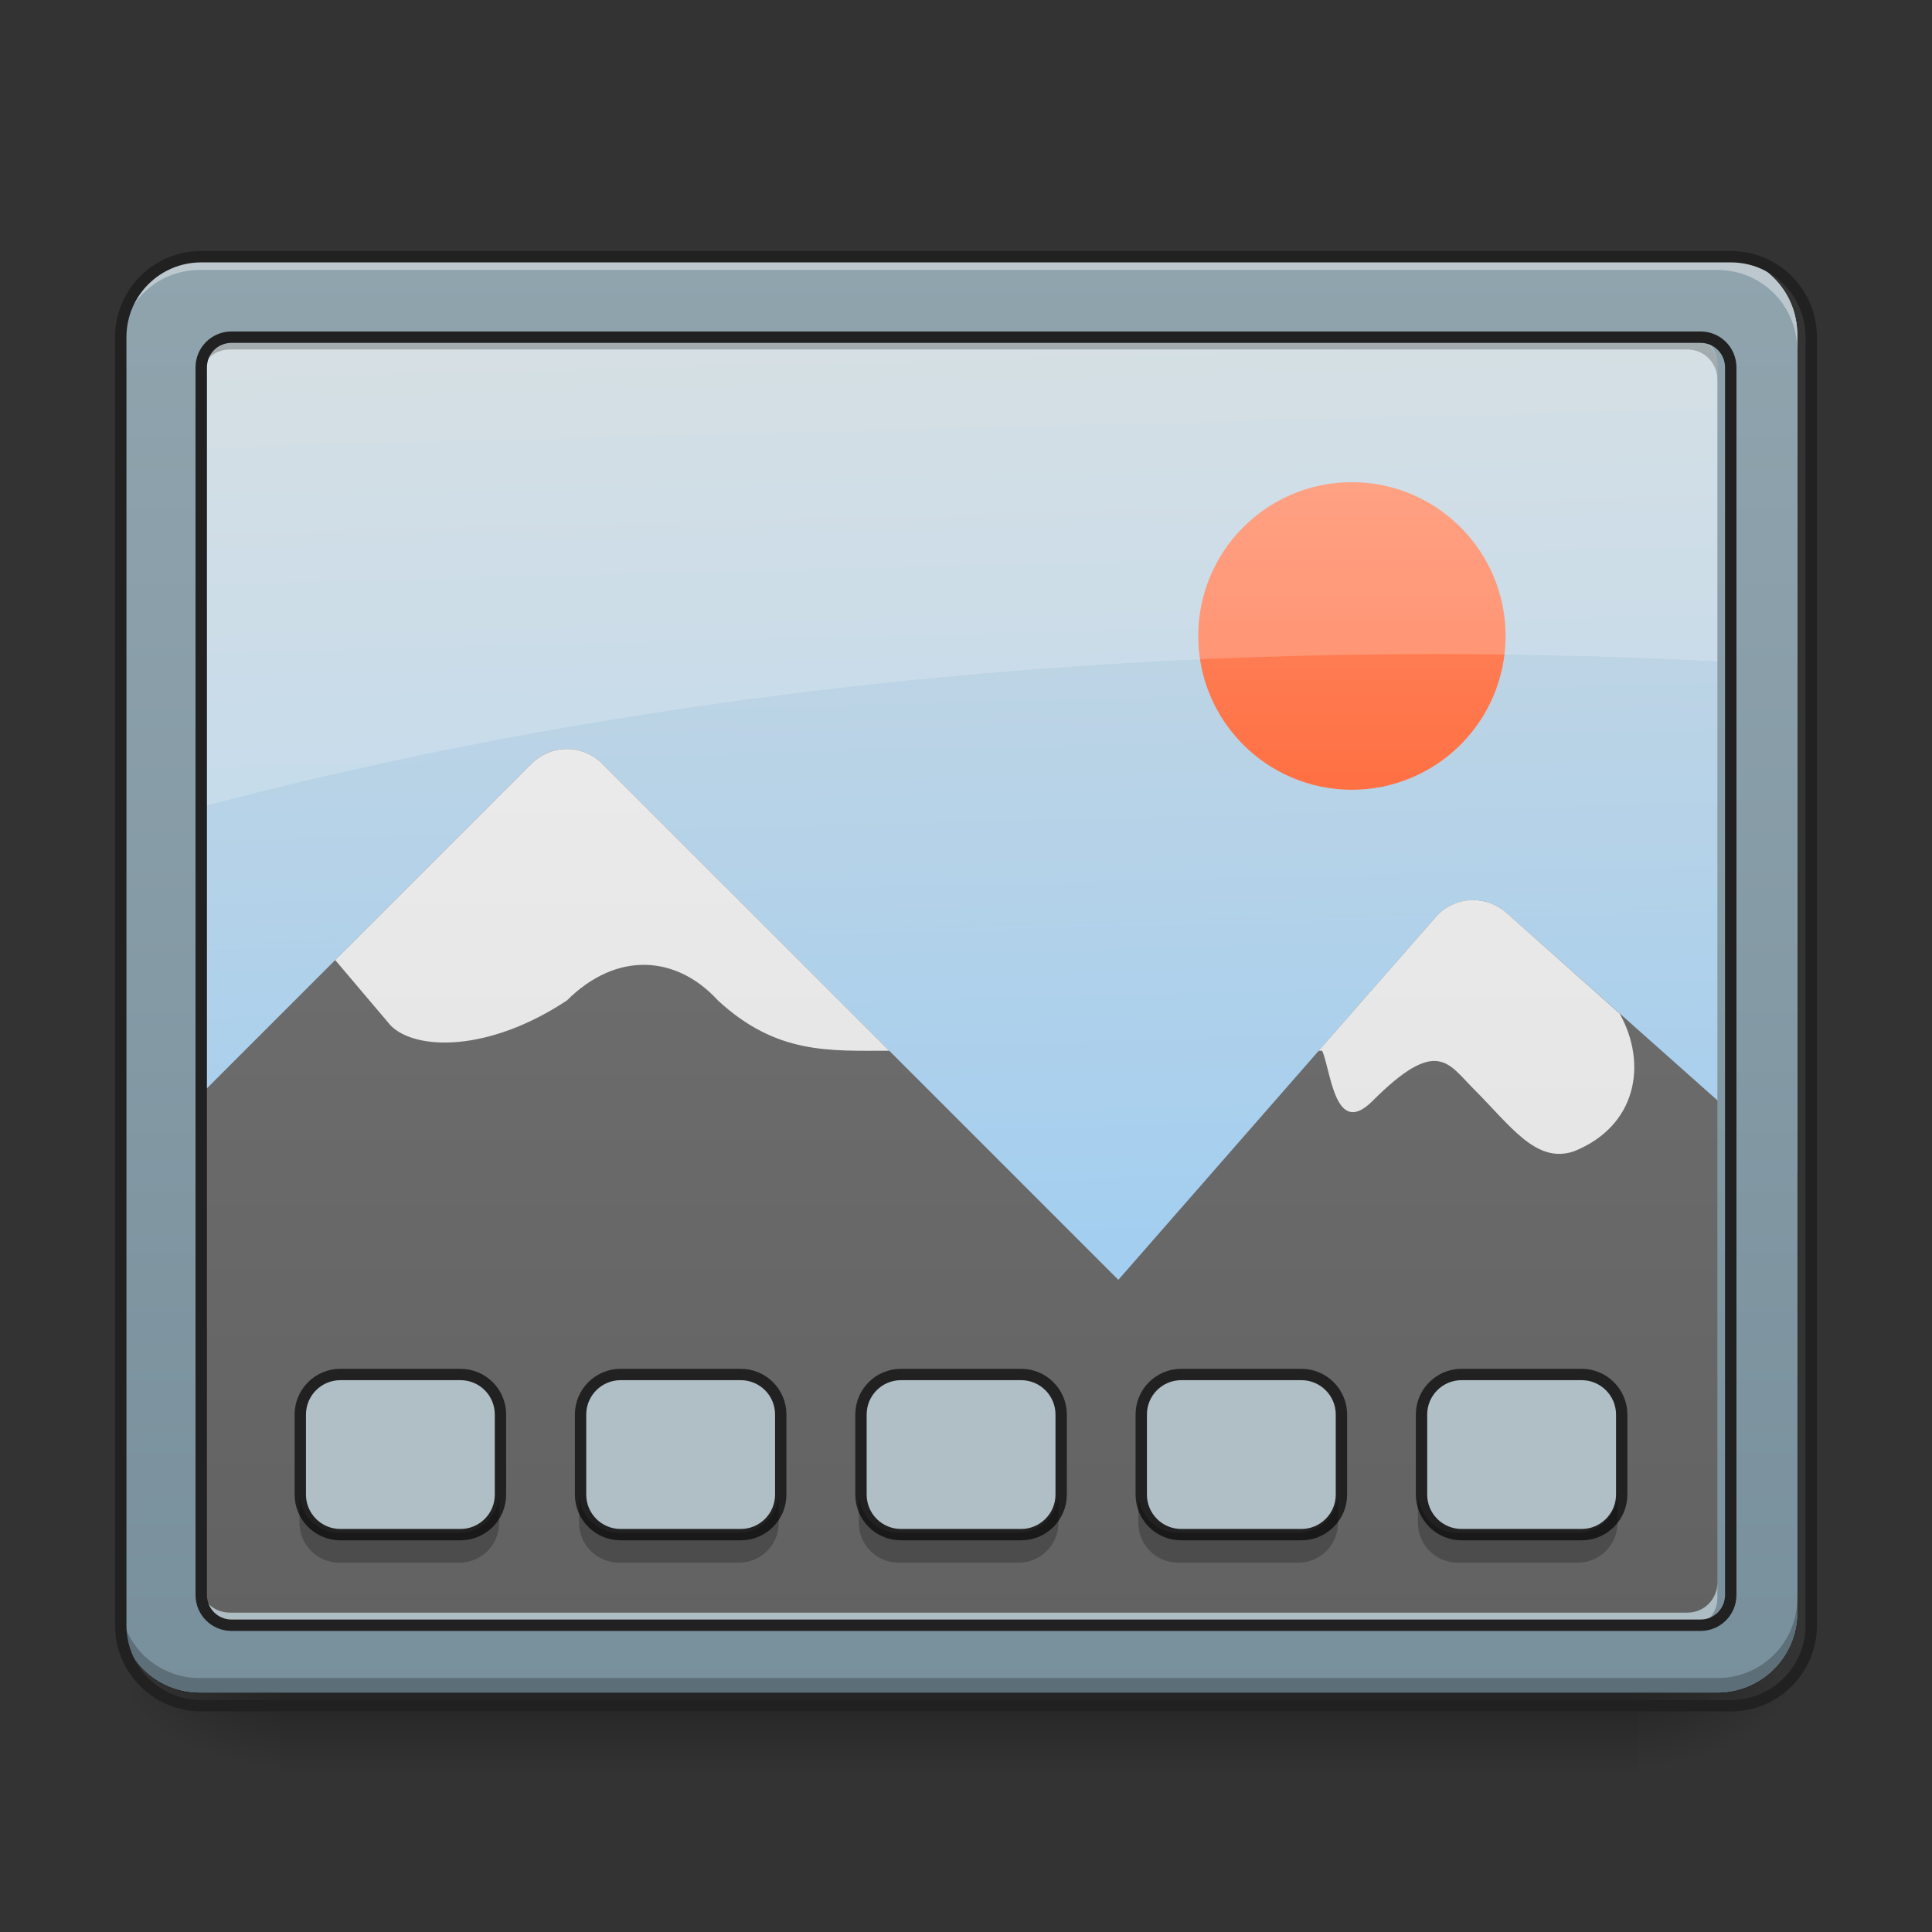 <?xml version="1.0" encoding="UTF-8"?>
<svg xmlns="http://www.w3.org/2000/svg" xmlns:xlink="http://www.w3.org/1999/xlink" width="48px" height="48px" viewBox="0 0 48 48" version="1.1">
<rect x="0" y="0" width="48" height="48" fill="#333333" stroke="none"/>
<defs>
<linearGradient id="linear0" gradientUnits="userSpaceOnUse" x1="254" y1="233.5" x2="254" y2="254.667" gradientTransform="matrix(0.094,0,0,0.094,-0,20.158)">
<stop offset="0" style="stop-color:rgb(0%,0%,0%);stop-opacity:0.275;"/>
<stop offset="1" style="stop-color:rgb(0%,0%,0%);stop-opacity:0;"/>
</linearGradient>
<radialGradient id="radial0" gradientUnits="userSpaceOnUse" cx="450.909" cy="189.579" fx="450.909" fy="189.579" r="21.167" gradientTransform="matrix(0,-0.117,-0.211,-0,80.181,95.393)">
<stop offset="0" style="stop-color:rgb(0%,0%,0%);stop-opacity:0.314;"/>
<stop offset="0.222" style="stop-color:rgb(0%,0%,0%);stop-opacity:0.275;"/>
<stop offset="1" style="stop-color:rgb(0%,0%,0%);stop-opacity:0;"/>
</radialGradient>
<radialGradient id="radial1" gradientUnits="userSpaceOnUse" cx="450.909" cy="189.579" fx="450.909" fy="189.579" r="21.167" gradientTransform="matrix(-0,0.117,0.211,0,-32.551,-11.291)">
<stop offset="0" style="stop-color:rgb(0%,0%,0%);stop-opacity:0.314;"/>
<stop offset="0.222" style="stop-color:rgb(0%,0%,0%);stop-opacity:0.275;"/>
<stop offset="1" style="stop-color:rgb(0%,0%,0%);stop-opacity:0;"/>
</radialGradient>
<radialGradient id="radial2" gradientUnits="userSpaceOnUse" cx="450.909" cy="189.579" fx="450.909" fy="189.579" r="21.167" gradientTransform="matrix(-0,-0.117,0.211,-0,-32.551,95.393)">
<stop offset="0" style="stop-color:rgb(0%,0%,0%);stop-opacity:0.314;"/>
<stop offset="0.222" style="stop-color:rgb(0%,0%,0%);stop-opacity:0.275;"/>
<stop offset="1" style="stop-color:rgb(0%,0%,0%);stop-opacity:0;"/>
</radialGradient>
<radialGradient id="radial3" gradientUnits="userSpaceOnUse" cx="450.909" cy="189.579" fx="450.909" fy="189.579" r="21.167" gradientTransform="matrix(0,0.117,-0.211,0,80.181,-11.291)">
<stop offset="0" style="stop-color:rgb(0%,0%,0%);stop-opacity:0.314;"/>
<stop offset="0.222" style="stop-color:rgb(0%,0%,0%);stop-opacity:0.275;"/>
<stop offset="1" style="stop-color:rgb(0%,0%,0%);stop-opacity:0;"/>
</radialGradient>
<linearGradient id="linear1" gradientUnits="userSpaceOnUse" x1="306.917" y1="-25.792" x2="305.955" y2="-135.329" gradientTransform="matrix(0.113,0,0,0.326,-8.781,50.462)">
<stop offset="0" style="stop-color:rgb(56.471%,79.216%,97.647%);stop-opacity:1;"/>
<stop offset="1" style="stop-color:rgb(81.176%,84.706%,86.275%);stop-opacity:1;"/>
</linearGradient>
<linearGradient id="linear2" gradientUnits="userSpaceOnUse" x1="960" y1="1295.118" x2="960" y2="255.118" gradientTransform="matrix(0.031,0,0,0.031,-5.929,1.867)">
<stop offset="0" style="stop-color:rgb(38.039%,38.039%,38.039%);stop-opacity:1;"/>
<stop offset="1" style="stop-color:rgb(45.882%,45.882%,45.882%);stop-opacity:1;"/>
</linearGradient>
<linearGradient id="linear3" gradientUnits="userSpaceOnUse" x1="301.625" y1="-84" x2="301.625" y2="-136.917" gradientTransform="matrix(0.144,0,0,0.144,-9.948,31.744)">
<stop offset="0" style="stop-color:rgb(100%,43.922%,26.275%);stop-opacity:1;"/>
<stop offset="1" style="stop-color:rgb(100%,54.118%,39.608%);stop-opacity:1;"/>
</linearGradient>
<linearGradient id="linear4" gradientUnits="userSpaceOnUse" x1="960" y1="1295.118" x2="960" y2="255.118" gradientTransform="matrix(0.031,0,0,0.031,-5.929,1.867)">
<stop offset="0" style="stop-color:rgb(87.843%,87.843%,87.843%);stop-opacity:1;"/>
<stop offset="1" style="stop-color:rgb(93.333%,93.333%,93.333%);stop-opacity:1;"/>
</linearGradient>
<linearGradient id="linear5" gradientUnits="userSpaceOnUse" x1="960" y1="1695.118" x2="960" y2="255.118" gradientTransform="matrix(0.025,0,0,0.025,0,0)">
<stop offset="0" style="stop-color:rgb(47.059%,56.471%,61.176%);stop-opacity:1;"/>
<stop offset="1" style="stop-color:rgb(56.471%,64.314%,68.235%);stop-opacity:1;"/>
</linearGradient>
</defs>
<g id="surface1">
<path style=" stroke:none;fill-rule:nonzero;fill:url(#linear0);" d="M 6.945 42.051 L 40.684 42.051 L 40.684 44.035 L 6.945 44.035 Z M 6.945 42.051 "/>
<path style=" stroke:none;fill-rule:nonzero;fill:url(#radial0);" d="M 40.684 42.051 L 44.652 42.051 L 44.652 40.066 L 40.684 40.066 Z M 40.684 42.051 "/>
<path style=" stroke:none;fill-rule:nonzero;fill:url(#radial1);" d="M 6.945 42.051 L 2.977 42.051 L 2.977 44.035 L 6.945 44.035 Z M 6.945 42.051 "/>
<path style=" stroke:none;fill-rule:nonzero;fill:url(#radial2);" d="M 6.945 42.051 L 2.977 42.051 L 2.977 40.066 L 6.945 40.066 Z M 6.945 42.051 "/>
<path style=" stroke:none;fill-rule:nonzero;fill:url(#radial3);" d="M 40.684 42.051 L 44.652 42.051 L 44.652 44.035 L 40.684 44.035 Z M 40.684 42.051 "/>
<path style=" stroke:none;fill-rule:nonzero;fill:url(#linear1);" d="M 4.961 6.328 L 42.668 6.328 C 43.766 6.328 44.652 7.219 44.652 8.312 L 44.652 40.066 C 44.652 41.164 43.766 42.051 42.668 42.051 L 4.961 42.051 C 3.867 42.051 2.977 41.164 2.977 40.066 L 2.977 8.312 C 2.977 7.219 3.867 6.328 4.961 6.328 Z M 4.961 6.328 "/>
<path style=" stroke:none;fill-rule:nonzero;fill:url(#linear2);" d="M 14.066 18.609 C 13.742 18.613 13.438 18.746 13.207 18.973 L 2.977 29.203 L 2.977 40.066 C 2.977 41.164 3.863 42.051 4.961 42.051 L 42.668 42.051 C 43.77 42.051 44.652 41.164 44.652 40.066 L 44.652 29.102 L 37.426 22.676 C 36.91 22.219 36.121 22.27 35.668 22.785 L 27.785 31.797 L 14.961 18.973 C 14.727 18.738 14.402 18.605 14.066 18.609 Z M 14.066 18.609 "/>
<path style=" stroke:none;fill-rule:nonzero;fill:rgb(0%,0%,0%);fill-opacity:0.235;" d="M 4.961 42.07 C 3.863 42.07 2.977 41.184 2.977 40.086 L 2.977 39.57 C 2.977 40.668 3.863 41.555 4.961 41.555 L 42.668 41.555 C 43.77 41.555 44.652 40.668 44.652 39.57 L 44.652 40.086 C 44.652 41.184 43.77 42.07 42.668 42.07 Z M 4.961 42.07 "/>
<path style=" stroke:none;fill-rule:nonzero;fill:rgb(100%,100%,100%);fill-opacity:0.392;" d="M 4.961 6.441 C 3.863 6.441 2.977 7.328 2.977 8.43 L 2.977 8.664 C 2.977 7.566 3.863 6.68 4.961 6.68 L 42.668 6.68 C 43.77 6.68 44.652 7.566 44.652 8.664 L 44.652 8.43 C 44.652 7.328 43.77 6.441 42.668 6.441 Z M 4.961 6.441 "/>
<path style=" stroke:none;fill-rule:nonzero;fill:url(#linear3);" d="M 33.586 11.98 C 35.695 11.98 37.406 13.691 37.406 15.801 C 37.406 17.91 35.695 19.621 33.586 19.621 C 31.477 19.621 29.77 17.91 29.77 15.801 C 29.77 13.691 31.477 11.98 33.586 11.98 Z M 33.586 11.98 "/>
<path style=" stroke:none;fill-rule:nonzero;fill:rgb(100%,100%,100%);fill-opacity:0.196;" d="M 4.961 6.328 C 3.863 6.328 2.977 7.215 2.977 8.312 L 2.977 20.605 C 12.598 17.836 23.777 16.25 35.723 16.25 C 38.754 16.25 41.734 16.355 44.652 16.551 L 44.652 8.312 C 44.652 7.215 43.77 6.328 42.668 6.328 Z M 4.961 6.328 "/>
<path style=" stroke:none;fill-rule:nonzero;fill:url(#linear4);" d="M 14.066 18.609 C 13.742 18.613 13.438 18.746 13.207 18.973 L 8.328 23.852 L 9.707 25.48 C 10.332 26.105 12.148 26.141 14.086 24.855 C 15.324 23.621 16.812 23.734 17.836 24.855 C 19.293 26.203 20.609 26.105 22.094 26.105 L 14.961 18.973 C 14.727 18.738 14.402 18.605 14.066 18.609 Z M 36.582 22.363 C 36.242 22.367 35.906 22.512 35.668 22.785 L 32.762 26.105 L 32.848 26.105 C 33.066 26.582 33.16 28.293 34.098 27.355 C 35.699 25.754 35.977 26.418 36.602 27.043 C 37.539 27.98 38.164 28.922 39.102 28.605 C 40.664 27.98 40.938 26.438 40.242 25.184 L 37.426 22.676 C 37.184 22.461 36.883 22.359 36.582 22.363 Z M 36.582 22.363 "/>
<path style=" stroke:none;fill-rule:nonzero;fill:url(#linear5);" d="M 4.961 6.328 C 3.863 6.328 2.977 7.215 2.977 8.312 L 2.977 40.066 C 2.977 41.164 3.863 42.051 4.961 42.051 L 42.668 42.051 C 43.77 42.051 44.652 41.164 44.652 40.066 L 44.652 8.312 C 44.652 7.215 43.77 6.328 42.668 6.328 Z M 5.707 8.312 L 41.926 8.312 C 42.336 8.312 42.668 8.645 42.668 9.059 L 42.668 39.32 C 42.668 39.734 42.336 40.066 41.926 40.066 L 5.707 40.066 C 5.293 40.066 4.961 39.734 4.961 39.32 L 4.961 9.059 C 4.961 8.645 5.293 8.312 5.707 8.312 Z M 5.707 8.312 "/>
<path style=" stroke:none;fill-rule:nonzero;fill:rgb(100%,100%,100%);fill-opacity:0.392;" d="M 4.961 6.328 C 3.863 6.328 2.977 7.215 2.977 8.312 L 2.977 8.695 C 2.977 7.594 3.863 6.707 4.961 6.707 L 42.668 6.707 C 43.77 6.707 44.652 7.594 44.652 8.695 L 44.652 8.312 C 44.652 7.215 43.77 6.328 42.668 6.328 Z M 4.961 39.32 L 4.961 39.703 C 4.961 40.113 5.293 40.445 5.707 40.445 L 41.926 40.445 C 42.336 40.445 42.668 40.113 42.668 39.703 L 42.668 39.32 C 42.668 39.734 42.336 40.066 41.926 40.066 L 5.707 40.066 C 5.293 40.066 4.961 39.734 4.961 39.32 Z M 4.961 39.32 "/>
<path style=" stroke:none;fill-rule:nonzero;fill:rgb(0%,0%,0%);fill-opacity:0.235;" d="M 5.707 8.328 C 5.293 8.328 4.961 8.66 4.961 9.07 L 4.961 9.43 C 4.961 9.016 5.293 8.684 5.707 8.684 L 41.926 8.684 C 42.336 8.684 42.668 9.016 42.668 9.43 L 42.668 9.07 C 42.668 8.66 42.336 8.328 41.926 8.328 Z M 2.977 39.707 L 2.977 40.066 C 2.977 41.164 3.863 42.051 4.961 42.051 L 42.668 42.051 C 43.77 42.051 44.652 41.164 44.652 40.066 L 44.652 39.707 C 44.652 40.809 43.77 41.691 42.668 41.691 L 4.961 41.691 C 3.863 41.691 2.977 40.809 2.977 39.707 Z M 2.977 39.707 "/>
<path style="fill:none;stroke-width:11.339;stroke-linecap:round;stroke-linejoin:miter;stroke:rgb(12.941%,12.941%,12.941%);stroke-opacity:1;stroke-miterlimit:4;" d="M 199.981 255.094 C 155.733 255.094 119.989 290.838 119.989 335.086 L 119.989 1615.121 C 119.989 1659.369 155.733 1695.114 199.981 1695.114 L 1719.993 1695.114 C 1764.399 1695.114 1799.986 1659.369 1799.986 1615.121 L 1799.986 335.086 C 1799.986 290.838 1764.399 255.094 1719.993 255.094 Z M 230.057 335.086 L 1690.075 335.086 C 1706.609 335.086 1719.993 348.471 1719.993 365.162 L 1719.993 1585.046 C 1719.993 1601.737 1706.609 1615.121 1690.075 1615.121 L 230.057 1615.121 C 213.365 1615.121 199.981 1601.737 199.981 1585.046 L 199.981 365.162 C 199.981 348.471 213.365 335.086 230.057 335.086 Z M 230.057 335.086 " transform="matrix(0.025,0,0,0.025,0,0)"/>
<path style=" stroke:none;fill-rule:nonzero;fill:rgb(69.02%,74.51%,77.255%);fill-opacity:1;" d="M 8.434 34.113 L 11.41 34.113 C 11.961 34.113 12.402 34.559 12.402 35.105 L 12.402 37.09 C 12.402 37.637 11.961 38.082 11.41 38.082 L 8.434 38.082 C 7.887 38.082 7.441 37.637 7.441 37.09 L 7.441 35.105 C 7.441 34.559 7.887 34.113 8.434 34.113 Z M 8.434 34.113 "/>
<path style=" stroke:none;fill-rule:nonzero;fill:rgb(69.02%,74.51%,77.255%);fill-opacity:1;" d="M 15.379 34.113 L 18.355 34.113 C 18.906 34.113 19.348 34.559 19.348 35.105 L 19.348 37.09 C 19.348 37.637 18.906 38.082 18.355 38.082 L 15.379 38.082 C 14.832 38.082 14.387 37.637 14.387 37.09 L 14.387 35.105 C 14.387 34.559 14.832 34.113 15.379 34.113 Z M 15.379 34.113 "/>
<path style=" stroke:none;fill-rule:nonzero;fill:rgb(69.02%,74.51%,77.255%);fill-opacity:1;" d="M 29.273 34.113 L 32.25 34.113 C 32.797 34.113 33.242 34.559 33.242 35.105 L 33.242 37.09 C 33.242 37.637 32.797 38.082 32.25 38.082 L 29.273 38.082 C 28.723 38.082 28.281 37.637 28.281 37.09 L 28.281 35.105 C 28.281 34.559 28.723 34.113 29.273 34.113 Z M 29.273 34.113 "/>
<path style=" stroke:none;fill-rule:nonzero;fill:rgb(69.02%,74.51%,77.255%);fill-opacity:1;" d="M 22.328 34.113 L 25.305 34.113 C 25.852 34.113 26.297 34.559 26.297 35.105 L 26.297 37.09 C 26.297 37.637 25.852 38.082 25.305 38.082 L 22.328 38.082 C 21.777 38.082 21.336 37.637 21.336 37.09 L 21.336 35.105 C 21.336 34.559 21.777 34.113 22.328 34.113 Z M 22.328 34.113 "/>
<path style=" stroke:none;fill-rule:nonzero;fill:rgb(69.02%,74.51%,77.255%);fill-opacity:1;" d="M 36.219 34.113 L 39.195 34.113 C 39.742 34.113 40.188 34.559 40.188 35.105 L 40.188 37.09 C 40.188 37.637 39.742 38.082 39.195 38.082 L 36.219 38.082 C 35.672 38.082 35.227 37.637 35.227 37.09 L 35.227 35.105 C 35.227 34.559 35.672 34.113 36.219 34.113 Z M 36.219 34.113 "/>
<path style="fill:none;stroke-width:3;stroke-linecap:round;stroke-linejoin:round;stroke:rgb(12.941%,12.941%,12.941%);stroke-opacity:1;stroke-miterlimit:4;" d="M 89.95 148.84 L 121.697 148.84 C 127.571 148.84 132.279 153.59 132.279 159.422 L 132.279 180.587 C 132.279 186.42 127.571 191.169 121.697 191.169 L 89.95 191.169 C 84.117 191.169 79.367 186.42 79.367 180.587 L 79.367 159.422 C 79.367 153.59 84.117 148.84 89.95 148.84 Z M 89.95 148.84 " transform="matrix(0.094,0,0,0.094,0,20.158)"/>
<path style="fill:none;stroke-width:3;stroke-linecap:round;stroke-linejoin:round;stroke:rgb(12.941%,12.941%,12.941%);stroke-opacity:1;stroke-miterlimit:4;" d="M 164.026 148.84 L 195.773 148.84 C 201.647 148.84 206.355 153.59 206.355 159.422 L 206.355 180.587 C 206.355 186.42 201.647 191.169 195.773 191.169 L 164.026 191.169 C 158.193 191.169 153.444 186.42 153.444 180.587 L 153.444 159.422 C 153.444 153.59 158.193 148.84 164.026 148.84 Z M 164.026 148.84 " transform="matrix(0.094,0,0,0.094,0,20.158)"/>
<path style="fill:none;stroke-width:3;stroke-linecap:round;stroke-linejoin:round;stroke:rgb(12.941%,12.941%,12.941%);stroke-opacity:1;stroke-miterlimit:4;" d="M 312.22 148.84 L 343.967 148.84 C 349.8 148.84 354.549 153.59 354.549 159.422 L 354.549 180.587 C 354.549 186.42 349.8 191.169 343.967 191.169 L 312.22 191.169 C 306.346 191.169 301.638 186.42 301.638 180.587 L 301.638 159.422 C 301.638 153.59 306.346 148.84 312.22 148.84 Z M 312.22 148.84 " transform="matrix(0.094,0,0,0.094,0,20.158)"/>
<path style="fill:none;stroke-width:3;stroke-linecap:round;stroke-linejoin:round;stroke:rgb(12.941%,12.941%,12.941%);stroke-opacity:1;stroke-miterlimit:4;" d="M 238.144 148.84 L 269.891 148.84 C 275.724 148.84 280.473 153.59 280.473 159.422 L 280.473 180.587 C 280.473 186.42 275.724 191.169 269.891 191.169 L 238.144 191.169 C 232.269 191.169 227.562 186.42 227.562 180.587 L 227.562 159.422 C 227.562 153.59 232.269 148.84 238.144 148.84 Z M 238.144 148.84 " transform="matrix(0.094,0,0,0.094,0,20.158)"/>
<path style="fill:none;stroke-width:3;stroke-linecap:round;stroke-linejoin:round;stroke:rgb(12.941%,12.941%,12.941%);stroke-opacity:1;stroke-miterlimit:4;" d="M 386.296 148.84 L 418.043 148.84 C 423.876 148.84 428.626 153.59 428.626 159.422 L 428.626 180.587 C 428.626 186.42 423.876 191.169 418.043 191.169 L 386.296 191.169 C 380.464 191.169 375.714 186.42 375.714 180.587 L 375.714 159.422 C 375.714 153.59 380.464 148.84 386.296 148.84 Z M 386.296 148.84 " transform="matrix(0.094,0,0,0.094,0,20.158)"/>
<path style=" stroke:none;fill-rule:nonzero;fill:rgb(0%,0%,0%);fill-opacity:0.235;" d="M 7.441 37.09 L 7.441 37.832 C 7.441 38.383 7.883 38.824 8.434 38.824 L 11.41 38.824 C 11.961 38.824 12.402 38.383 12.402 37.832 L 12.402 37.09 C 12.402 37.641 11.961 38.082 11.41 38.082 L 8.434 38.082 C 7.883 38.082 7.441 37.641 7.441 37.09 Z M 14.387 37.09 L 14.387 37.832 C 14.387 38.383 14.832 38.824 15.379 38.824 L 18.355 38.824 C 18.906 38.824 19.348 38.383 19.348 37.832 L 19.348 37.09 C 19.348 37.641 18.906 38.082 18.355 38.082 L 15.379 38.082 C 14.832 38.082 14.387 37.641 14.387 37.09 Z M 21.336 37.09 L 21.336 37.832 C 21.336 38.383 21.777 38.824 22.328 38.824 L 25.305 38.824 C 25.852 38.824 26.297 38.383 26.297 37.832 L 26.297 37.09 C 26.297 37.641 25.852 38.082 25.305 38.082 L 22.328 38.082 C 21.777 38.082 21.336 37.641 21.336 37.09 Z M 28.281 37.09 L 28.281 37.832 C 28.281 38.383 28.723 38.824 29.273 38.824 L 32.25 38.824 C 32.801 38.824 33.242 38.383 33.242 37.832 L 33.242 37.09 C 33.242 37.641 32.801 38.082 32.25 38.082 L 29.273 38.082 C 28.723 38.082 28.281 37.641 28.281 37.09 Z M 35.227 37.09 L 35.227 37.832 C 35.227 38.383 35.668 38.824 36.219 38.824 L 39.195 38.824 C 39.746 38.824 40.188 38.383 40.188 37.832 L 40.188 37.09 C 40.188 37.641 39.746 38.082 39.195 38.082 L 36.219 38.082 C 35.668 38.082 35.227 37.641 35.227 37.09 Z M 35.227 37.09 "/>
</g>
</svg>
